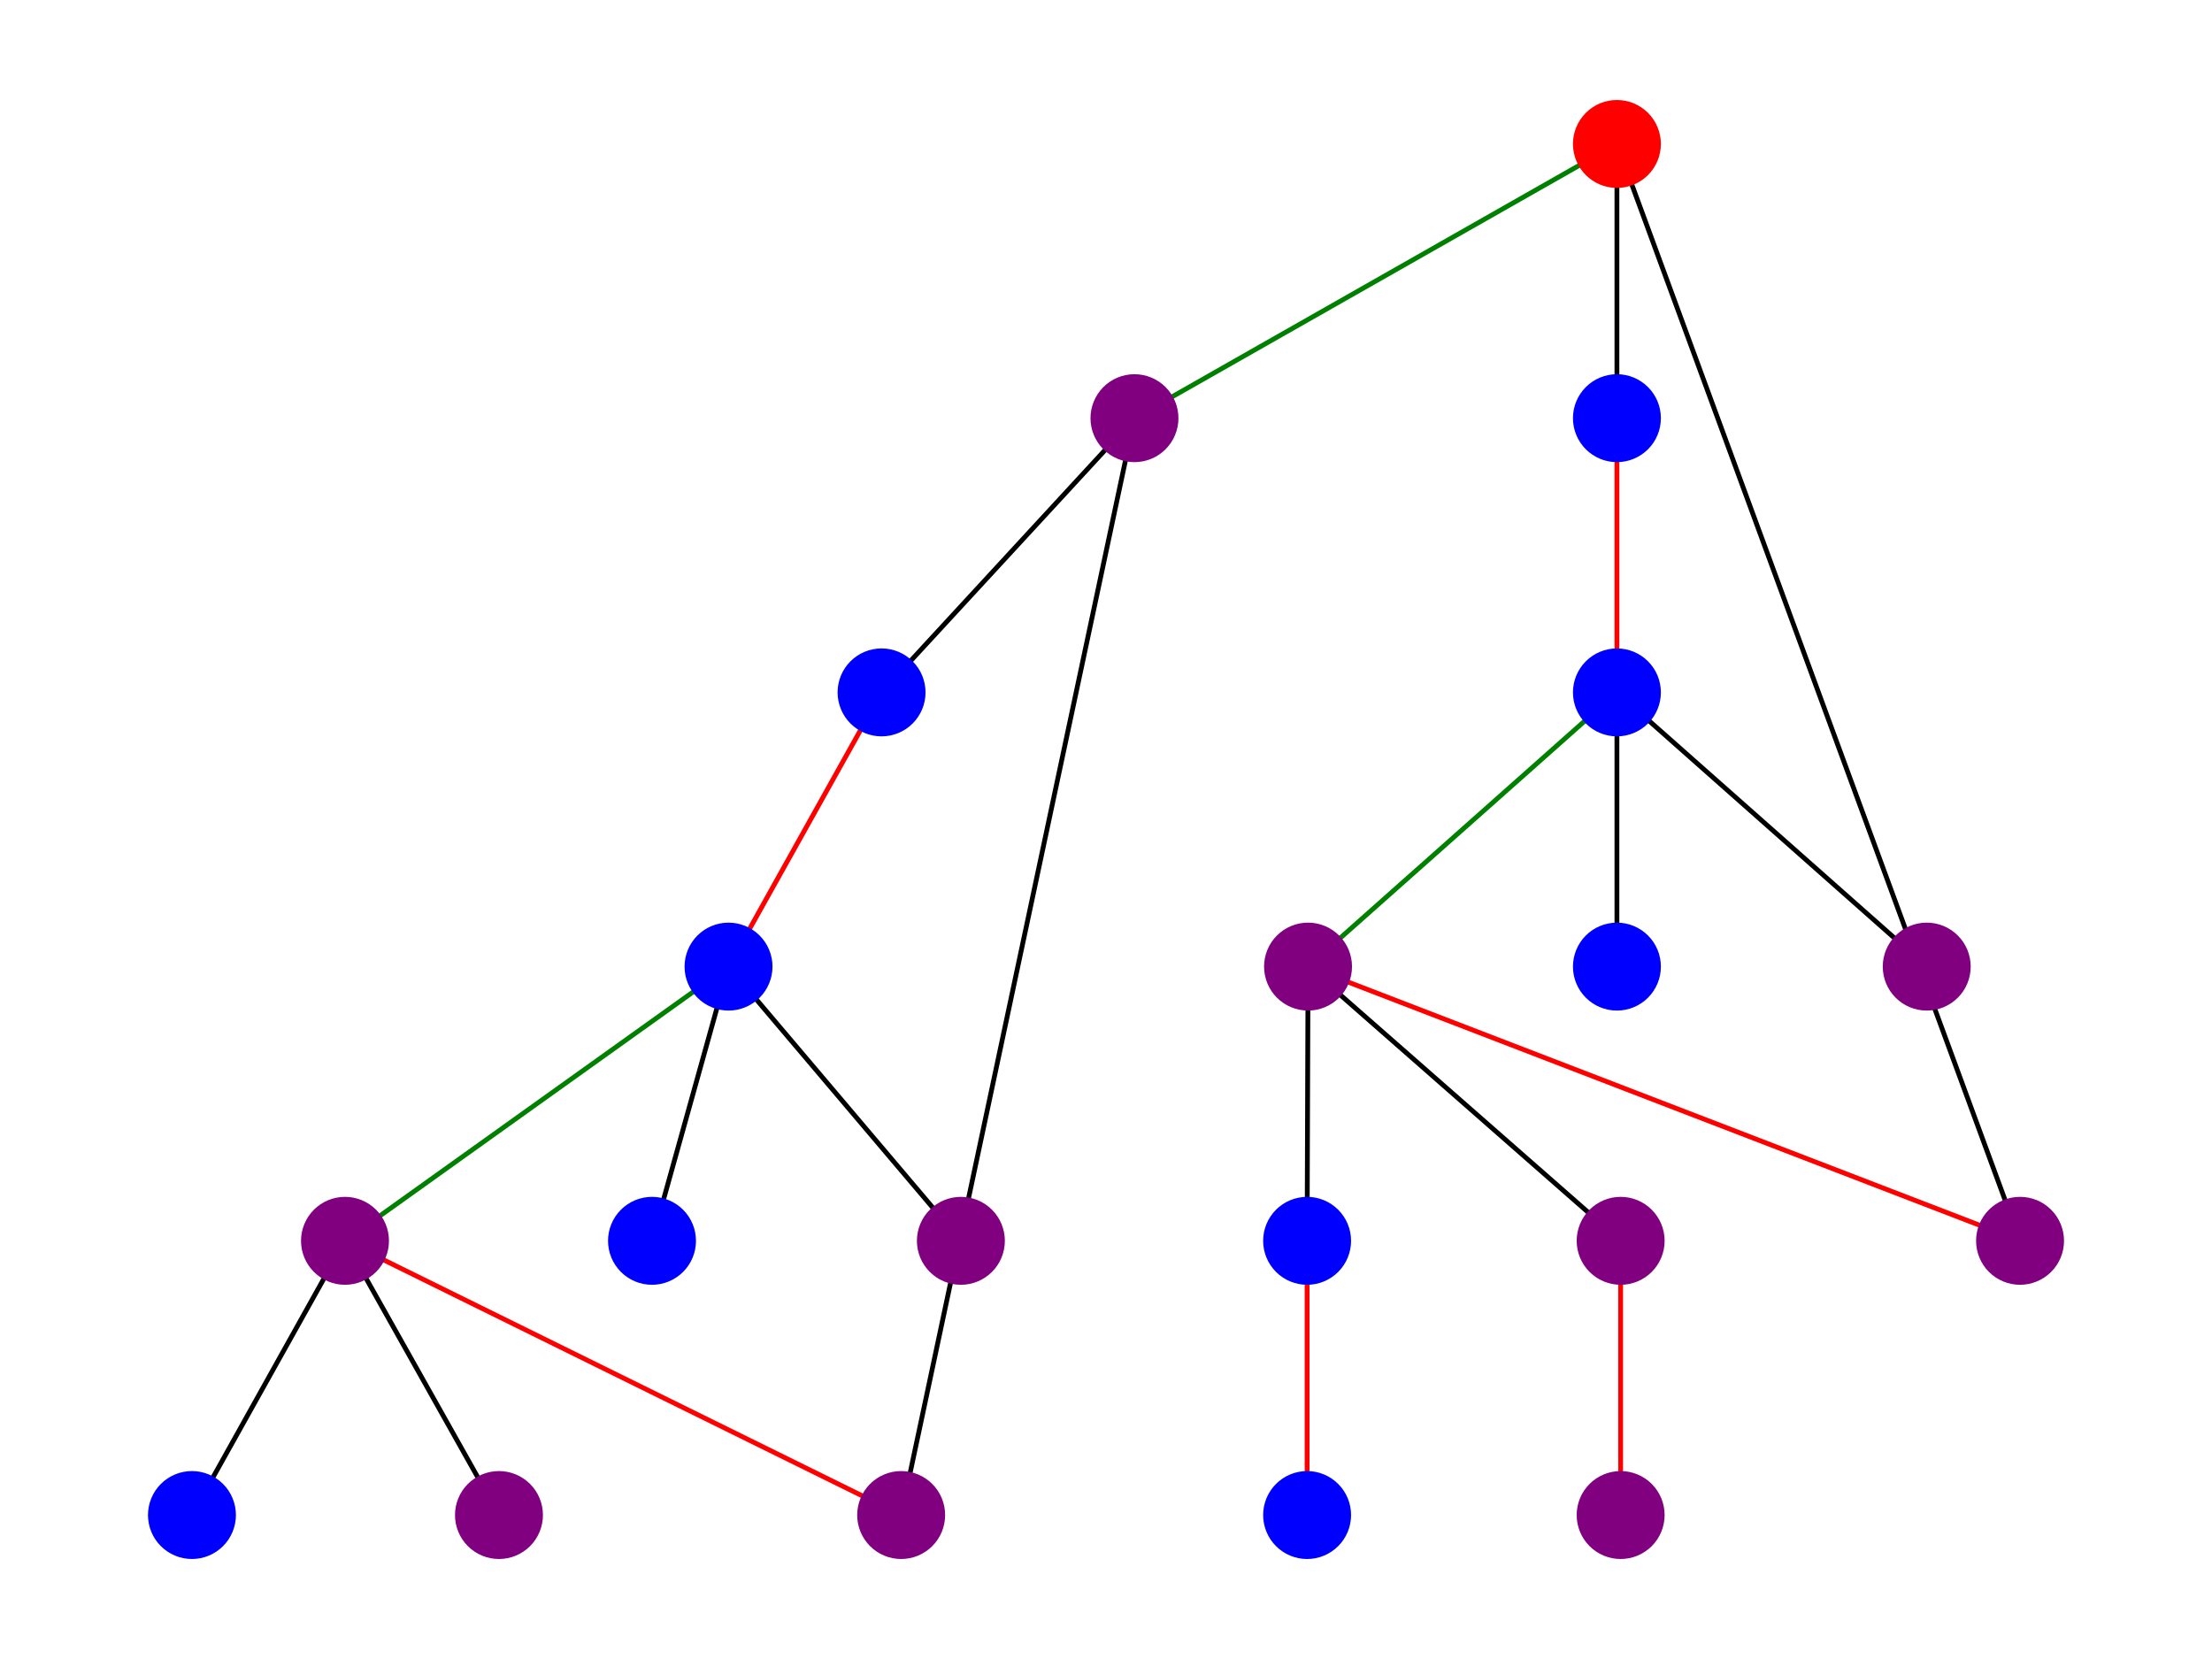 <?xml version="1.0" encoding="utf-8" standalone="no"?>
<!DOCTYPE svg PUBLIC "-//W3C//DTD SVG 1.1//EN"
  "http://www.w3.org/Graphics/SVG/1.1/DTD/svg11.dtd">
<svg xmlns:xlink="http://www.w3.org/1999/xlink" width="460.8pt" height="345.6pt" viewBox="0 0 460.8 345.6" xmlns="http://www.w3.org/2000/svg" version="1.1">
 <defs>
  <style type="text/css">*{stroke-linejoin: round; stroke-linecap: butt}</style>
 </defs>
 <g id="figure_1">
  <g id="patch_1">
   <path d="M 0 345.6 
L 460.8 345.6 
L 460.8 0 
L 0 0 
z
" style="fill: #ffffff"/>
  </g>
  <g id="axes_1">
   <g id="LineCollection_1">
    <path d="M 336.834 29.99 
L 236.33 87.114 
" clip-path="url(#pd45707c277)" style="fill: none; stroke: #008000"/>
    <path d="M 336.834 29.99 
L 336.834 87.114 
" clip-path="url(#pd45707c277)" style="fill: none; stroke: #000000"/>
    <path d="M 336.834 29.99 
L 420.813 258.486 
" clip-path="url(#pd45707c277)" style="fill: none; stroke: #000000"/>
    <path d="M 236.33 87.114 
L 183.646 144.238 
" clip-path="url(#pd45707c277)" style="fill: none; stroke: #000000"/>
    <path d="M 236.33 87.114 
L 187.729 315.61 
" clip-path="url(#pd45707c277)" style="fill: none; stroke: #000000"/>
    <path d="M 336.834 87.114 
L 336.834 144.238 
" clip-path="url(#pd45707c277)" style="fill: none; stroke: #ff0000"/>
    <path d="M 336.834 144.238 
L 272.488 201.362 
" clip-path="url(#pd45707c277)" style="fill: none; stroke: #008000"/>
    <path d="M 336.834 144.238 
L 336.834 201.362 
" clip-path="url(#pd45707c277)" style="fill: none; stroke: #000000"/>
    <path d="M 336.834 144.238 
L 401.373 201.362 
" clip-path="url(#pd45707c277)" style="fill: none; stroke: #000000"/>
    <path d="M 272.488 201.362 
L 272.294 258.486 
" clip-path="url(#pd45707c277)" style="fill: none; stroke: #000000"/>
    <path d="M 272.488 201.362 
L 337.611 258.486 
" clip-path="url(#pd45707c277)" style="fill: none; stroke: #000000"/>
    <path d="M 272.488 201.362 
L 420.813 258.486 
" clip-path="url(#pd45707c277)" style="fill: none; stroke: #ff0000"/>
    <path d="M 272.294 258.486 
L 272.294 315.61 
" clip-path="url(#pd45707c277)" style="fill: none; stroke: #ff0000"/>
    <path d="M 337.611 258.486 
L 337.611 315.61 
" clip-path="url(#pd45707c277)" style="fill: none; stroke: #ff0000"/>
    <path d="M 183.646 144.238 
L 151.765 201.362 
" clip-path="url(#pd45707c277)" style="fill: none; stroke: #ff0000"/>
    <path d="M 151.765 201.362 
L 71.868 258.486 
" clip-path="url(#pd45707c277)" style="fill: none; stroke: #008000"/>
    <path d="M 151.765 201.362 
L 135.825 258.486 
" clip-path="url(#pd45707c277)" style="fill: none; stroke: #000000"/>
    <path d="M 151.765 201.362 
L 200.17 258.486 
" clip-path="url(#pd45707c277)" style="fill: none; stroke: #000000"/>
    <path d="M 71.868 258.486 
L 39.987 315.61 
" clip-path="url(#pd45707c277)" style="fill: none; stroke: #000000"/>
    <path d="M 71.868 258.486 
L 103.944 315.61 
" clip-path="url(#pd45707c277)" style="fill: none; stroke: #000000"/>
    <path d="M 71.868 258.486 
L 187.729 315.61 
" clip-path="url(#pd45707c277)" style="fill: none; stroke: #ff0000"/>
   </g>
   <g id="PathCollection_1">
    <defs>
     <path id="C0_0_6d9a3363b7" d="M 0 8.66 
C 2.297 8.66 4.5 7.748 6.124 6.124 
C 7.748 4.5 8.66 2.297 8.66 -0 
C 8.66 -2.297 7.748 -4.5 6.124 -6.124 
C 4.5 -7.748 2.297 -8.66 0 -8.66 
C -2.297 -8.66 -4.5 -7.748 -6.124 -6.124 
C -7.748 -4.5 -8.66 -2.297 -8.66 0 
C -8.66 2.297 -7.748 4.5 -6.124 6.124 
C -4.5 7.748 -2.297 8.66 0 8.66 
z
"/>
    </defs>
    <g clip-path="url(#pd45707c277)">
     <use xlink:href="#C0_0_6d9a3363b7" x="336.834" y="29.99" style="fill: #ff0000; stroke: #ff0000"/>
    </g>
    <g clip-path="url(#pd45707c277)">
     <use xlink:href="#C0_0_6d9a3363b7" x="236.33" y="87.114" style="fill: #800080; stroke: #800080"/>
    </g>
    <g clip-path="url(#pd45707c277)">
     <use xlink:href="#C0_0_6d9a3363b7" x="336.834" y="87.114" style="fill: #0000ff; stroke: #0000ff"/>
    </g>
    <g clip-path="url(#pd45707c277)">
     <use xlink:href="#C0_0_6d9a3363b7" x="336.834" y="144.238" style="fill: #0000ff; stroke: #0000ff"/>
    </g>
    <g clip-path="url(#pd45707c277)">
     <use xlink:href="#C0_0_6d9a3363b7" x="272.488" y="201.362" style="fill: #800080; stroke: #800080"/>
    </g>
    <g clip-path="url(#pd45707c277)">
     <use xlink:href="#C0_0_6d9a3363b7" x="336.834" y="201.362" style="fill: #0000ff; stroke: #0000ff"/>
    </g>
    <g clip-path="url(#pd45707c277)">
     <use xlink:href="#C0_0_6d9a3363b7" x="401.373" y="201.362" style="fill: #800080; stroke: #800080"/>
    </g>
    <g clip-path="url(#pd45707c277)">
     <use xlink:href="#C0_0_6d9a3363b7" x="272.294" y="258.486" style="fill: #0000ff; stroke: #0000ff"/>
    </g>
    <g clip-path="url(#pd45707c277)">
     <use xlink:href="#C0_0_6d9a3363b7" x="272.294" y="315.61" style="fill: #0000ff; stroke: #0000ff"/>
    </g>
    <g clip-path="url(#pd45707c277)">
     <use xlink:href="#C0_0_6d9a3363b7" x="337.611" y="258.486" style="fill: #800080; stroke: #800080"/>
    </g>
    <g clip-path="url(#pd45707c277)">
     <use xlink:href="#C0_0_6d9a3363b7" x="337.611" y="315.61" style="fill: #800080; stroke: #800080"/>
    </g>
    <g clip-path="url(#pd45707c277)">
     <use xlink:href="#C0_0_6d9a3363b7" x="420.813" y="258.486" style="fill: #800080; stroke: #800080"/>
    </g>
    <g clip-path="url(#pd45707c277)">
     <use xlink:href="#C0_0_6d9a3363b7" x="183.646" y="144.238" style="fill: #0000ff; stroke: #0000ff"/>
    </g>
    <g clip-path="url(#pd45707c277)">
     <use xlink:href="#C0_0_6d9a3363b7" x="151.765" y="201.362" style="fill: #0000ff; stroke: #0000ff"/>
    </g>
    <g clip-path="url(#pd45707c277)">
     <use xlink:href="#C0_0_6d9a3363b7" x="71.868" y="258.486" style="fill: #800080; stroke: #800080"/>
    </g>
    <g clip-path="url(#pd45707c277)">
     <use xlink:href="#C0_0_6d9a3363b7" x="135.825" y="258.486" style="fill: #0000ff; stroke: #0000ff"/>
    </g>
    <g clip-path="url(#pd45707c277)">
     <use xlink:href="#C0_0_6d9a3363b7" x="200.17" y="258.486" style="fill: #800080; stroke: #800080"/>
    </g>
    <g clip-path="url(#pd45707c277)">
     <use xlink:href="#C0_0_6d9a3363b7" x="39.987" y="315.61" style="fill: #0000ff; stroke: #0000ff"/>
    </g>
    <g clip-path="url(#pd45707c277)">
     <use xlink:href="#C0_0_6d9a3363b7" x="103.944" y="315.61" style="fill: #800080; stroke: #800080"/>
    </g>
    <g clip-path="url(#pd45707c277)">
     <use xlink:href="#C0_0_6d9a3363b7" x="187.729" y="315.61" style="fill: #800080; stroke: #800080"/>
    </g>
   </g>
  </g>
 </g>
 <defs>
  <clipPath id="pd45707c277">
   <rect x="0" y="0" width="460.8" height="345.6"/>
  </clipPath>
 </defs>
</svg>
